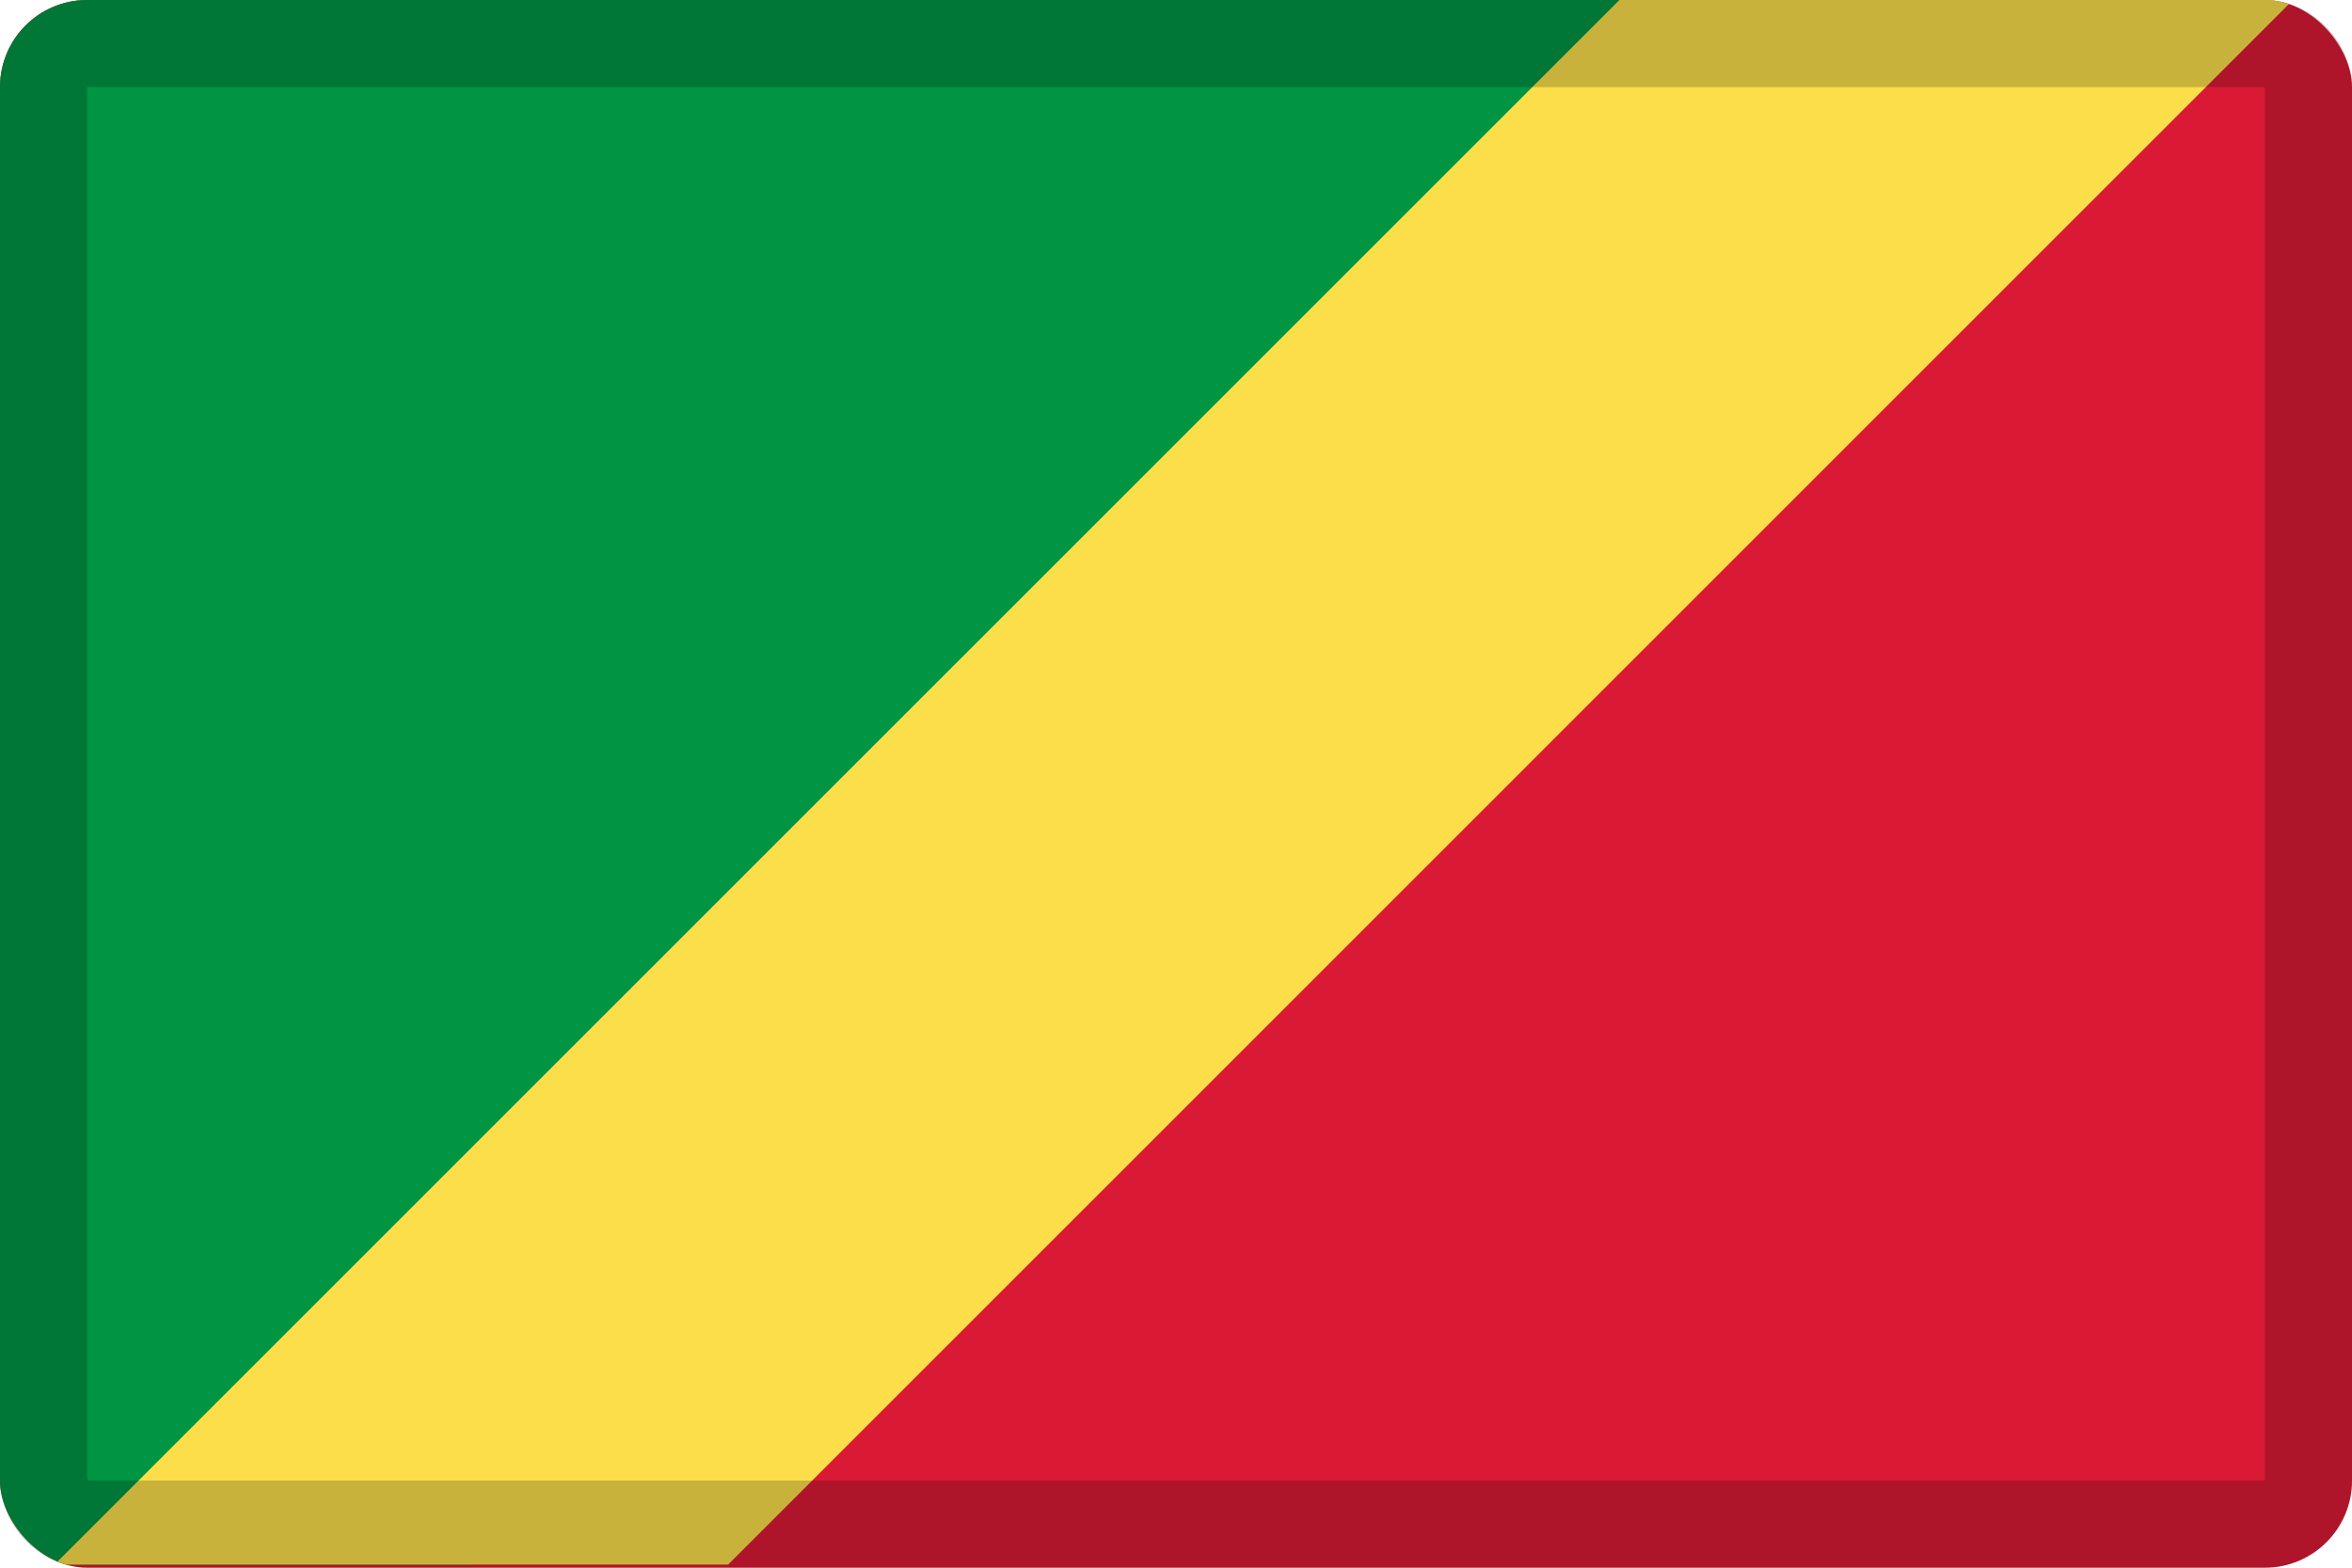<svg width="27" height="18" viewBox="0 0 27 18" fill="none" xmlns="http://www.w3.org/2000/svg">
<g clip-path="url(#clip0_109_43859)">
<path d="M0 0H27V18H0V0Z" fill="#DA1A35"/>
<path d="M23.354 0L5.389 17.965H0V0H23.354Z" fill="#009543"/>
<path d="M26.322 0L8.358 17.965H0.625L18.59 0H26.322Z" fill="#FBDE4A"/>
</g>
<rect x="0.5" y="0.5" width="26" height="17" rx="0.5" stroke="black" stroke-opacity="0.2"/>
<defs>
<clipPath id="clip0_109_43859">
<rect width="27" height="18" rx="1" fill="white"/>
</clipPath>
</defs>
</svg>
